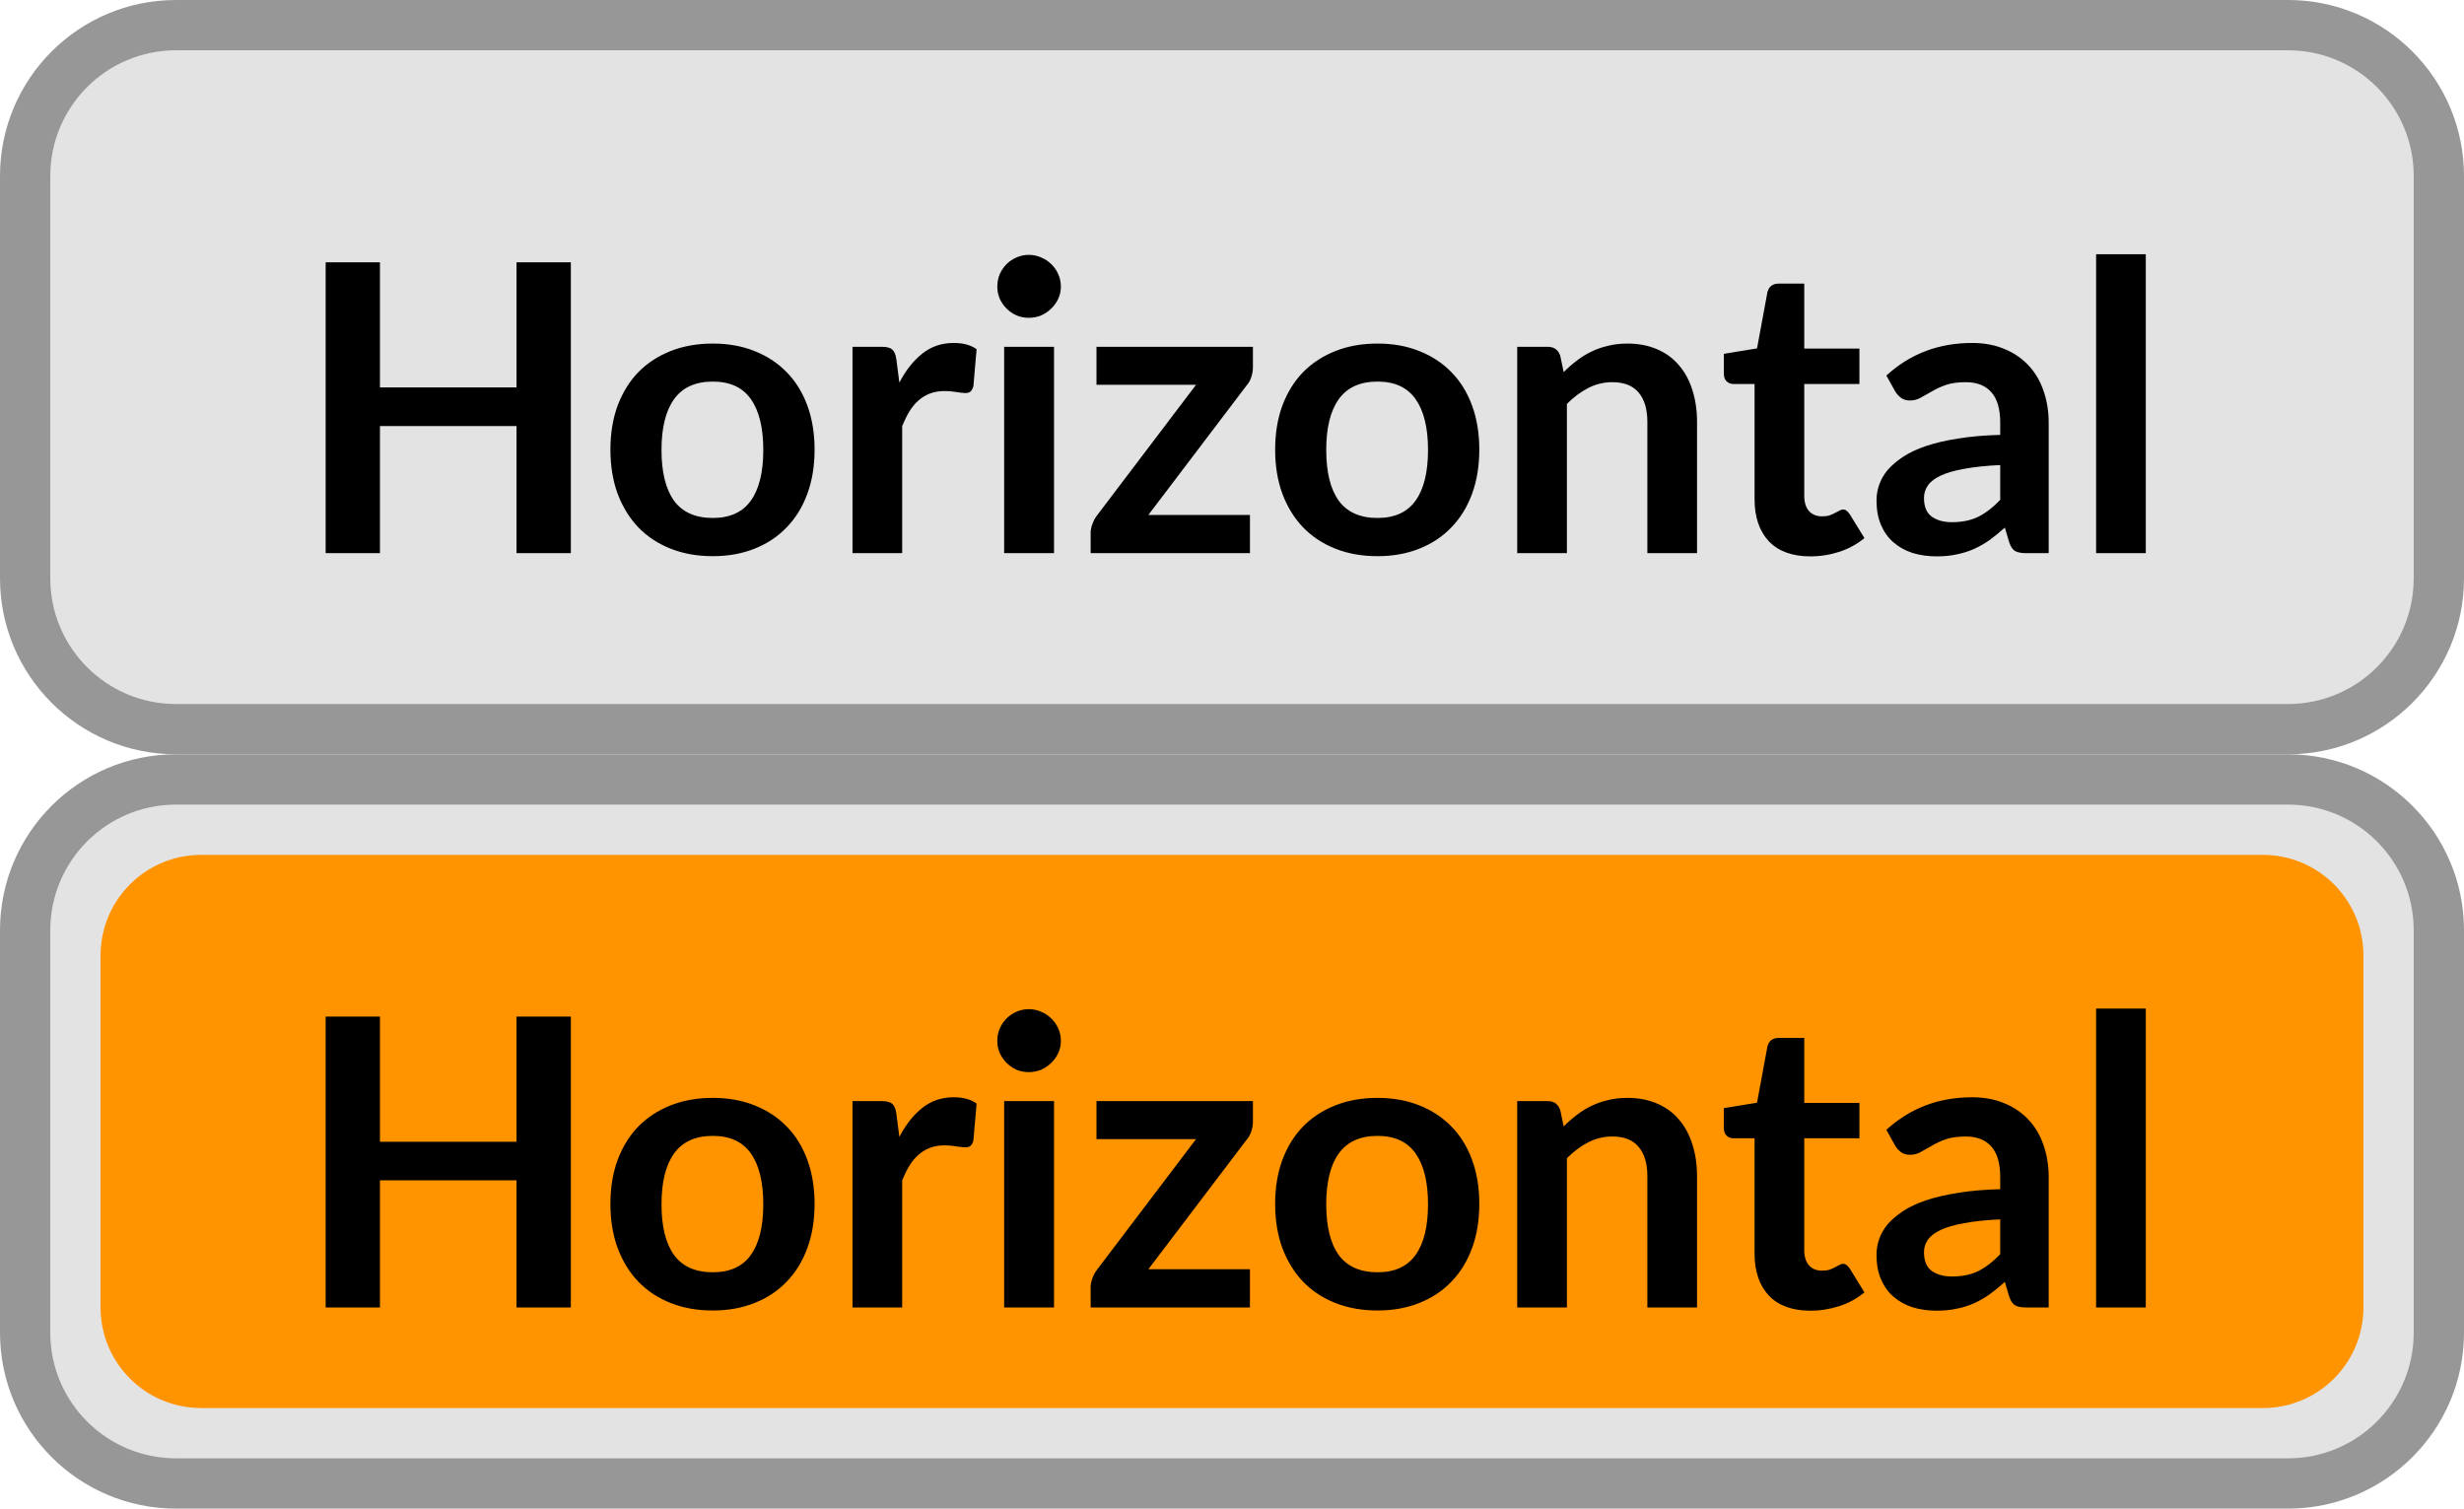 <svg width="49" height="30" viewBox="0 0 49 30" fill="none" xmlns="http://www.w3.org/2000/svg">
<path d="M0.5 3.5C0.5 1.843 1.843 0.5 3.5 0.5H45.5C47.157 0.5 48.5 1.843 48.5 3.5V11.5C48.5 13.157 47.157 14.5 45.5 14.5H3.5C1.843 14.5 0.5 13.157 0.5 11.5V3.5Z" fill="#E3E3E3"/>
<path d="M11.352 5.216V11H10.272V8.472H7.556V11H6.476V5.216H7.556V7.704H10.272V5.216H11.352ZM14.175 6.832C14.479 6.832 14.755 6.881 15.003 6.98C15.254 7.079 15.467 7.219 15.643 7.4C15.822 7.581 15.959 7.803 16.055 8.064C16.151 8.325 16.199 8.617 16.199 8.94C16.199 9.265 16.151 9.559 16.055 9.82C15.959 10.081 15.822 10.304 15.643 10.488C15.467 10.672 15.254 10.813 15.003 10.912C14.755 11.011 14.479 11.06 14.175 11.06C13.868 11.06 13.59 11.011 13.339 10.912C13.088 10.813 12.874 10.672 12.695 10.488C12.519 10.304 12.382 10.081 12.283 9.82C12.187 9.559 12.139 9.265 12.139 8.94C12.139 8.617 12.187 8.325 12.283 8.064C12.382 7.803 12.519 7.581 12.695 7.4C12.874 7.219 13.088 7.079 13.339 6.98C13.59 6.881 13.868 6.832 14.175 6.832ZM14.175 10.3C14.516 10.3 14.768 10.185 14.931 9.956C15.096 9.727 15.179 9.391 15.179 8.948C15.179 8.505 15.096 8.168 14.931 7.936C14.768 7.704 14.516 7.588 14.175 7.588C13.828 7.588 13.571 7.705 13.403 7.94C13.238 8.172 13.155 8.508 13.155 8.948C13.155 9.388 13.238 9.724 13.403 9.956C13.571 10.185 13.828 10.3 14.175 10.3ZM17.885 7.608C18.013 7.363 18.165 7.171 18.341 7.032C18.517 6.891 18.725 6.82 18.965 6.82C19.154 6.82 19.306 6.861 19.421 6.944L19.357 7.684C19.343 7.732 19.323 7.767 19.297 7.788C19.273 7.807 19.239 7.816 19.197 7.816C19.157 7.816 19.097 7.809 19.017 7.796C18.939 7.783 18.863 7.776 18.789 7.776C18.68 7.776 18.582 7.792 18.497 7.824C18.412 7.856 18.334 7.903 18.265 7.964C18.198 8.023 18.138 8.095 18.085 8.18C18.034 8.265 17.986 8.363 17.941 8.472V11H16.953V6.896H17.533C17.634 6.896 17.705 6.915 17.745 6.952C17.785 6.987 17.811 7.051 17.825 7.144L17.885 7.608ZM20.961 6.896V11H19.969V6.896H20.961ZM21.097 5.7C21.097 5.785 21.08 5.865 21.045 5.94C21.011 6.015 20.964 6.08 20.905 6.136C20.849 6.192 20.783 6.237 20.705 6.272C20.628 6.304 20.545 6.32 20.457 6.32C20.372 6.32 20.291 6.304 20.213 6.272C20.139 6.237 20.073 6.192 20.017 6.136C19.961 6.08 19.916 6.015 19.881 5.94C19.849 5.865 19.833 5.785 19.833 5.7C19.833 5.612 19.849 5.529 19.881 5.452C19.916 5.375 19.961 5.308 20.017 5.252C20.073 5.196 20.139 5.152 20.213 5.12C20.291 5.085 20.372 5.068 20.457 5.068C20.545 5.068 20.628 5.085 20.705 5.12C20.783 5.152 20.849 5.196 20.905 5.252C20.964 5.308 21.011 5.375 21.045 5.452C21.08 5.529 21.097 5.612 21.097 5.7ZM24.916 7.304C24.916 7.373 24.904 7.441 24.881 7.508C24.857 7.575 24.825 7.629 24.785 7.672L22.837 10.24H24.857V11H21.689V10.588C21.689 10.543 21.699 10.489 21.721 10.428C21.742 10.364 21.774 10.304 21.817 10.248L23.785 7.652H21.805V6.896H24.916V7.304ZM27.394 6.832C27.698 6.832 27.974 6.881 28.222 6.98C28.473 7.079 28.686 7.219 28.862 7.4C29.041 7.581 29.178 7.803 29.274 8.064C29.37 8.325 29.418 8.617 29.418 8.94C29.418 9.265 29.37 9.559 29.274 9.82C29.178 10.081 29.041 10.304 28.862 10.488C28.686 10.672 28.473 10.813 28.222 10.912C27.974 11.011 27.698 11.06 27.394 11.06C27.087 11.06 26.808 11.011 26.558 10.912C26.307 10.813 26.093 10.672 25.914 10.488C25.738 10.304 25.601 10.081 25.502 9.82C25.406 9.559 25.358 9.265 25.358 8.94C25.358 8.617 25.406 8.325 25.502 8.064C25.601 7.803 25.738 7.581 25.914 7.4C26.093 7.219 26.307 7.079 26.558 6.98C26.808 6.881 27.087 6.832 27.394 6.832ZM27.394 10.3C27.735 10.3 27.987 10.185 28.15 9.956C28.315 9.727 28.398 9.391 28.398 8.948C28.398 8.505 28.315 8.168 28.15 7.936C27.987 7.704 27.735 7.588 27.394 7.588C27.047 7.588 26.79 7.705 26.622 7.94C26.456 8.172 26.374 8.508 26.374 8.948C26.374 9.388 26.456 9.724 26.622 9.956C26.79 10.185 27.047 10.3 27.394 10.3ZM31.096 7.4C31.178 7.317 31.265 7.241 31.356 7.172C31.449 7.1 31.546 7.04 31.648 6.992C31.752 6.941 31.862 6.903 31.98 6.876C32.097 6.847 32.225 6.832 32.364 6.832C32.588 6.832 32.786 6.871 32.96 6.948C33.133 7.023 33.277 7.129 33.392 7.268C33.509 7.404 33.597 7.568 33.656 7.76C33.717 7.949 33.748 8.159 33.748 8.388V11H32.76V8.388C32.76 8.137 32.702 7.944 32.588 7.808C32.473 7.669 32.298 7.6 32.064 7.6C31.893 7.6 31.733 7.639 31.584 7.716C31.434 7.793 31.293 7.899 31.16 8.032V11H30.172V6.896H30.776C30.904 6.896 30.988 6.956 31.028 7.076L31.096 7.4ZM36.001 11.064C35.643 11.064 35.368 10.964 35.176 10.764C34.987 10.561 34.892 10.283 34.892 9.928V7.636H34.472C34.419 7.636 34.374 7.619 34.337 7.584C34.299 7.549 34.281 7.497 34.281 7.428V7.036L34.941 6.928L35.148 5.808C35.162 5.755 35.187 5.713 35.224 5.684C35.262 5.655 35.31 5.64 35.368 5.64H35.88V6.932H36.977V7.636H35.88V9.86C35.88 9.988 35.911 10.088 35.972 10.16C36.036 10.232 36.123 10.268 36.233 10.268C36.294 10.268 36.344 10.261 36.385 10.248C36.427 10.232 36.463 10.216 36.492 10.2C36.525 10.184 36.553 10.169 36.577 10.156C36.6 10.14 36.624 10.132 36.648 10.132C36.678 10.132 36.702 10.14 36.721 10.156C36.739 10.169 36.759 10.191 36.781 10.22L37.077 10.7C36.932 10.82 36.767 10.911 36.581 10.972C36.394 11.033 36.2 11.064 36.001 11.064ZM39.777 9.248C39.492 9.261 39.252 9.287 39.057 9.324C38.862 9.359 38.706 9.404 38.589 9.46C38.472 9.516 38.388 9.581 38.337 9.656C38.286 9.731 38.261 9.812 38.261 9.9C38.261 10.073 38.312 10.197 38.413 10.272C38.517 10.347 38.652 10.384 38.817 10.384C39.02 10.384 39.194 10.348 39.341 10.276C39.49 10.201 39.636 10.089 39.777 9.94V9.248ZM37.513 7.468C37.985 7.036 38.553 6.82 39.217 6.82C39.457 6.82 39.672 6.86 39.861 6.94C40.05 7.017 40.21 7.127 40.341 7.268C40.472 7.407 40.57 7.573 40.637 7.768C40.706 7.963 40.741 8.176 40.741 8.408V11H40.293C40.2 11 40.128 10.987 40.077 10.96C40.026 10.931 39.986 10.873 39.957 10.788L39.869 10.492C39.765 10.585 39.664 10.668 39.565 10.74C39.466 10.809 39.364 10.868 39.257 10.916C39.15 10.964 39.036 11 38.913 11.024C38.793 11.051 38.66 11.064 38.513 11.064C38.34 11.064 38.18 11.041 38.033 10.996C37.886 10.948 37.76 10.877 37.653 10.784C37.546 10.691 37.464 10.575 37.405 10.436C37.346 10.297 37.317 10.136 37.317 9.952C37.317 9.848 37.334 9.745 37.369 9.644C37.404 9.54 37.46 9.441 37.537 9.348C37.617 9.255 37.72 9.167 37.845 9.084C37.97 9.001 38.124 8.929 38.305 8.868C38.489 8.807 38.702 8.757 38.945 8.72C39.188 8.68 39.465 8.656 39.777 8.648V8.408C39.777 8.133 39.718 7.931 39.601 7.8C39.484 7.667 39.314 7.6 39.093 7.6C38.933 7.6 38.8 7.619 38.693 7.656C38.589 7.693 38.497 7.736 38.417 7.784C38.337 7.829 38.264 7.871 38.197 7.908C38.133 7.945 38.061 7.964 37.981 7.964C37.912 7.964 37.853 7.947 37.805 7.912C37.757 7.875 37.718 7.832 37.689 7.784L37.513 7.468ZM42.672 5.056V11H41.684V5.056H42.672Z" fill="black"/>
<path d="M3.5 1H45.5V0H3.5V1ZM48 3.5V11.5H49V3.5H48ZM45.5 14H3.5V15H45.5V14ZM1 11.5V3.5H0V11.5H1ZM3.5 14C2.119 14 1 12.881 1 11.5H0C0 13.433 1.567 15 3.5 15V14ZM48 11.5C48 12.881 46.881 14 45.5 14V15C47.433 15 49 13.433 49 11.5H48ZM45.5 1C46.881 1 48 2.119 48 3.5H49C49 1.567 47.433 0 45.5 0V1ZM3.5 0C1.567 0 0 1.567 0 3.5H1C1 2.119 2.119 1 3.5 1V0Z" fill="#979797"/>
<path d="M0.5 18.5C0.5 16.843 1.843 15.5 3.5 15.5H45.5C47.157 15.5 48.5 16.843 48.5 18.5V26.5C48.5 28.157 47.157 29.5 45.5 29.5H3.5C1.843 29.5 0.5 28.157 0.5 26.5V18.5Z" fill="#E3E3E3"/>
<path d="M2 19C2 17.895 2.895 17 4 17H45C46.105 17 47 17.895 47 19V26C47 27.105 46.105 28 45 28H4C2.895 28 2 27.105 2 26V19Z" fill="#FF9300"/>
<path d="M11.352 20.216V26H10.272V23.472H7.556V26H6.476V20.216H7.556V22.704H10.272V20.216H11.352ZM14.175 21.832C14.479 21.832 14.755 21.881 15.003 21.98C15.254 22.079 15.467 22.219 15.643 22.4C15.822 22.581 15.959 22.803 16.055 23.064C16.151 23.325 16.199 23.617 16.199 23.94C16.199 24.265 16.151 24.559 16.055 24.82C15.959 25.081 15.822 25.304 15.643 25.488C15.467 25.672 15.254 25.813 15.003 25.912C14.755 26.011 14.479 26.06 14.175 26.06C13.868 26.06 13.59 26.011 13.339 25.912C13.088 25.813 12.874 25.672 12.695 25.488C12.519 25.304 12.382 25.081 12.283 24.82C12.187 24.559 12.139 24.265 12.139 23.94C12.139 23.617 12.187 23.325 12.283 23.064C12.382 22.803 12.519 22.581 12.695 22.4C12.874 22.219 13.088 22.079 13.339 21.98C13.59 21.881 13.868 21.832 14.175 21.832ZM14.175 25.3C14.516 25.3 14.768 25.185 14.931 24.956C15.096 24.727 15.179 24.391 15.179 23.948C15.179 23.505 15.096 23.168 14.931 22.936C14.768 22.704 14.516 22.588 14.175 22.588C13.828 22.588 13.571 22.705 13.403 22.94C13.238 23.172 13.155 23.508 13.155 23.948C13.155 24.388 13.238 24.724 13.403 24.956C13.571 25.185 13.828 25.3 14.175 25.3ZM17.885 22.608C18.013 22.363 18.165 22.171 18.341 22.032C18.517 21.891 18.725 21.82 18.965 21.82C19.154 21.82 19.306 21.861 19.421 21.944L19.357 22.684C19.343 22.732 19.323 22.767 19.297 22.788C19.273 22.807 19.239 22.816 19.197 22.816C19.157 22.816 19.097 22.809 19.017 22.796C18.939 22.783 18.863 22.776 18.789 22.776C18.68 22.776 18.582 22.792 18.497 22.824C18.412 22.856 18.334 22.903 18.265 22.964C18.198 23.023 18.138 23.095 18.085 23.18C18.034 23.265 17.986 23.363 17.941 23.472V26H16.953V21.896H17.533C17.634 21.896 17.705 21.915 17.745 21.952C17.785 21.987 17.811 22.051 17.825 22.144L17.885 22.608ZM20.961 21.896V26H19.969V21.896H20.961ZM21.097 20.7C21.097 20.785 21.08 20.865 21.045 20.94C21.011 21.015 20.964 21.08 20.905 21.136C20.849 21.192 20.783 21.237 20.705 21.272C20.628 21.304 20.545 21.32 20.457 21.32C20.372 21.32 20.291 21.304 20.213 21.272C20.139 21.237 20.073 21.192 20.017 21.136C19.961 21.08 19.916 21.015 19.881 20.94C19.849 20.865 19.833 20.785 19.833 20.7C19.833 20.612 19.849 20.529 19.881 20.452C19.916 20.375 19.961 20.308 20.017 20.252C20.073 20.196 20.139 20.152 20.213 20.12C20.291 20.085 20.372 20.068 20.457 20.068C20.545 20.068 20.628 20.085 20.705 20.12C20.783 20.152 20.849 20.196 20.905 20.252C20.964 20.308 21.011 20.375 21.045 20.452C21.08 20.529 21.097 20.612 21.097 20.7ZM24.916 22.304C24.916 22.373 24.904 22.441 24.881 22.508C24.857 22.575 24.825 22.629 24.785 22.672L22.837 25.24H24.857V26H21.689V25.588C21.689 25.543 21.699 25.489 21.721 25.428C21.742 25.364 21.774 25.304 21.817 25.248L23.785 22.652H21.805V21.896H24.916V22.304ZM27.394 21.832C27.698 21.832 27.974 21.881 28.222 21.98C28.473 22.079 28.686 22.219 28.862 22.4C29.041 22.581 29.178 22.803 29.274 23.064C29.37 23.325 29.418 23.617 29.418 23.94C29.418 24.265 29.37 24.559 29.274 24.82C29.178 25.081 29.041 25.304 28.862 25.488C28.686 25.672 28.473 25.813 28.222 25.912C27.974 26.011 27.698 26.06 27.394 26.06C27.087 26.06 26.808 26.011 26.558 25.912C26.307 25.813 26.093 25.672 25.914 25.488C25.738 25.304 25.601 25.081 25.502 24.82C25.406 24.559 25.358 24.265 25.358 23.94C25.358 23.617 25.406 23.325 25.502 23.064C25.601 22.803 25.738 22.581 25.914 22.4C26.093 22.219 26.307 22.079 26.558 21.98C26.808 21.881 27.087 21.832 27.394 21.832ZM27.394 25.3C27.735 25.3 27.987 25.185 28.15 24.956C28.315 24.727 28.398 24.391 28.398 23.948C28.398 23.505 28.315 23.168 28.15 22.936C27.987 22.704 27.735 22.588 27.394 22.588C27.047 22.588 26.79 22.705 26.622 22.94C26.456 23.172 26.374 23.508 26.374 23.948C26.374 24.388 26.456 24.724 26.622 24.956C26.79 25.185 27.047 25.3 27.394 25.3ZM31.096 22.4C31.178 22.317 31.265 22.241 31.356 22.172C31.449 22.1 31.546 22.04 31.648 21.992C31.752 21.941 31.862 21.903 31.98 21.876C32.097 21.847 32.225 21.832 32.364 21.832C32.588 21.832 32.786 21.871 32.96 21.948C33.133 22.023 33.277 22.129 33.392 22.268C33.509 22.404 33.597 22.568 33.656 22.76C33.717 22.949 33.748 23.159 33.748 23.388V26H32.76V23.388C32.76 23.137 32.702 22.944 32.588 22.808C32.473 22.669 32.298 22.6 32.064 22.6C31.893 22.6 31.733 22.639 31.584 22.716C31.434 22.793 31.293 22.899 31.16 23.032V26H30.172V21.896H30.776C30.904 21.896 30.988 21.956 31.028 22.076L31.096 22.4ZM36.001 26.064C35.643 26.064 35.368 25.964 35.176 25.764C34.987 25.561 34.892 25.283 34.892 24.928V22.636H34.472C34.419 22.636 34.374 22.619 34.337 22.584C34.299 22.549 34.281 22.497 34.281 22.428V22.036L34.941 21.928L35.148 20.808C35.162 20.755 35.187 20.713 35.224 20.684C35.262 20.655 35.31 20.64 35.368 20.64H35.88V21.932H36.977V22.636H35.88V24.86C35.88 24.988 35.911 25.088 35.972 25.16C36.036 25.232 36.123 25.268 36.233 25.268C36.294 25.268 36.344 25.261 36.385 25.248C36.427 25.232 36.463 25.216 36.492 25.2C36.525 25.184 36.553 25.169 36.577 25.156C36.6 25.14 36.624 25.132 36.648 25.132C36.678 25.132 36.702 25.14 36.721 25.156C36.739 25.169 36.759 25.191 36.781 25.22L37.077 25.7C36.932 25.82 36.767 25.911 36.581 25.972C36.394 26.033 36.2 26.064 36.001 26.064ZM39.777 24.248C39.492 24.261 39.252 24.287 39.057 24.324C38.862 24.359 38.706 24.404 38.589 24.46C38.472 24.516 38.388 24.581 38.337 24.656C38.286 24.731 38.261 24.812 38.261 24.9C38.261 25.073 38.312 25.197 38.413 25.272C38.517 25.347 38.652 25.384 38.817 25.384C39.02 25.384 39.194 25.348 39.341 25.276C39.49 25.201 39.636 25.089 39.777 24.94V24.248ZM37.513 22.468C37.985 22.036 38.553 21.82 39.217 21.82C39.457 21.82 39.672 21.86 39.861 21.94C40.05 22.017 40.21 22.127 40.341 22.268C40.472 22.407 40.57 22.573 40.637 22.768C40.706 22.963 40.741 23.176 40.741 23.408V26H40.293C40.2 26 40.128 25.987 40.077 25.96C40.026 25.931 39.986 25.873 39.957 25.788L39.869 25.492C39.765 25.585 39.664 25.668 39.565 25.74C39.466 25.809 39.364 25.868 39.257 25.916C39.15 25.964 39.036 26 38.913 26.024C38.793 26.051 38.66 26.064 38.513 26.064C38.34 26.064 38.18 26.041 38.033 25.996C37.886 25.948 37.76 25.877 37.653 25.784C37.546 25.691 37.464 25.575 37.405 25.436C37.346 25.297 37.317 25.136 37.317 24.952C37.317 24.848 37.334 24.745 37.369 24.644C37.404 24.54 37.46 24.441 37.537 24.348C37.617 24.255 37.72 24.167 37.845 24.084C37.97 24.001 38.124 23.929 38.305 23.868C38.489 23.807 38.702 23.757 38.945 23.72C39.188 23.68 39.465 23.656 39.777 23.648V23.408C39.777 23.133 39.718 22.931 39.601 22.8C39.484 22.667 39.314 22.6 39.093 22.6C38.933 22.6 38.8 22.619 38.693 22.656C38.589 22.693 38.497 22.736 38.417 22.784C38.337 22.829 38.264 22.871 38.197 22.908C38.133 22.945 38.061 22.964 37.981 22.964C37.912 22.964 37.853 22.947 37.805 22.912C37.757 22.875 37.718 22.832 37.689 22.784L37.513 22.468ZM42.672 20.056V26H41.684V20.056H42.672Z" fill="black"/>
<path d="M3.5 16H45.5V15H3.5V16ZM48 18.5V26.5H49V18.5H48ZM45.5 29H3.5V30H45.5V29ZM1 26.5V18.5H0V26.5H1ZM3.5 29C2.119 29 1 27.881 1 26.5H0C0 28.433 1.567 30 3.5 30V29ZM48 26.5C48 27.881 46.881 29 45.5 29V30C47.433 30 49 28.433 49 26.5H48ZM45.5 16C46.881 16 48 17.119 48 18.5H49C49 16.567 47.433 15 45.5 15V16ZM3.5 15C1.567 15 0 16.567 0 18.5H1C1 17.119 2.119 16 3.5 16V15Z" fill="#979797"/>
</svg>
